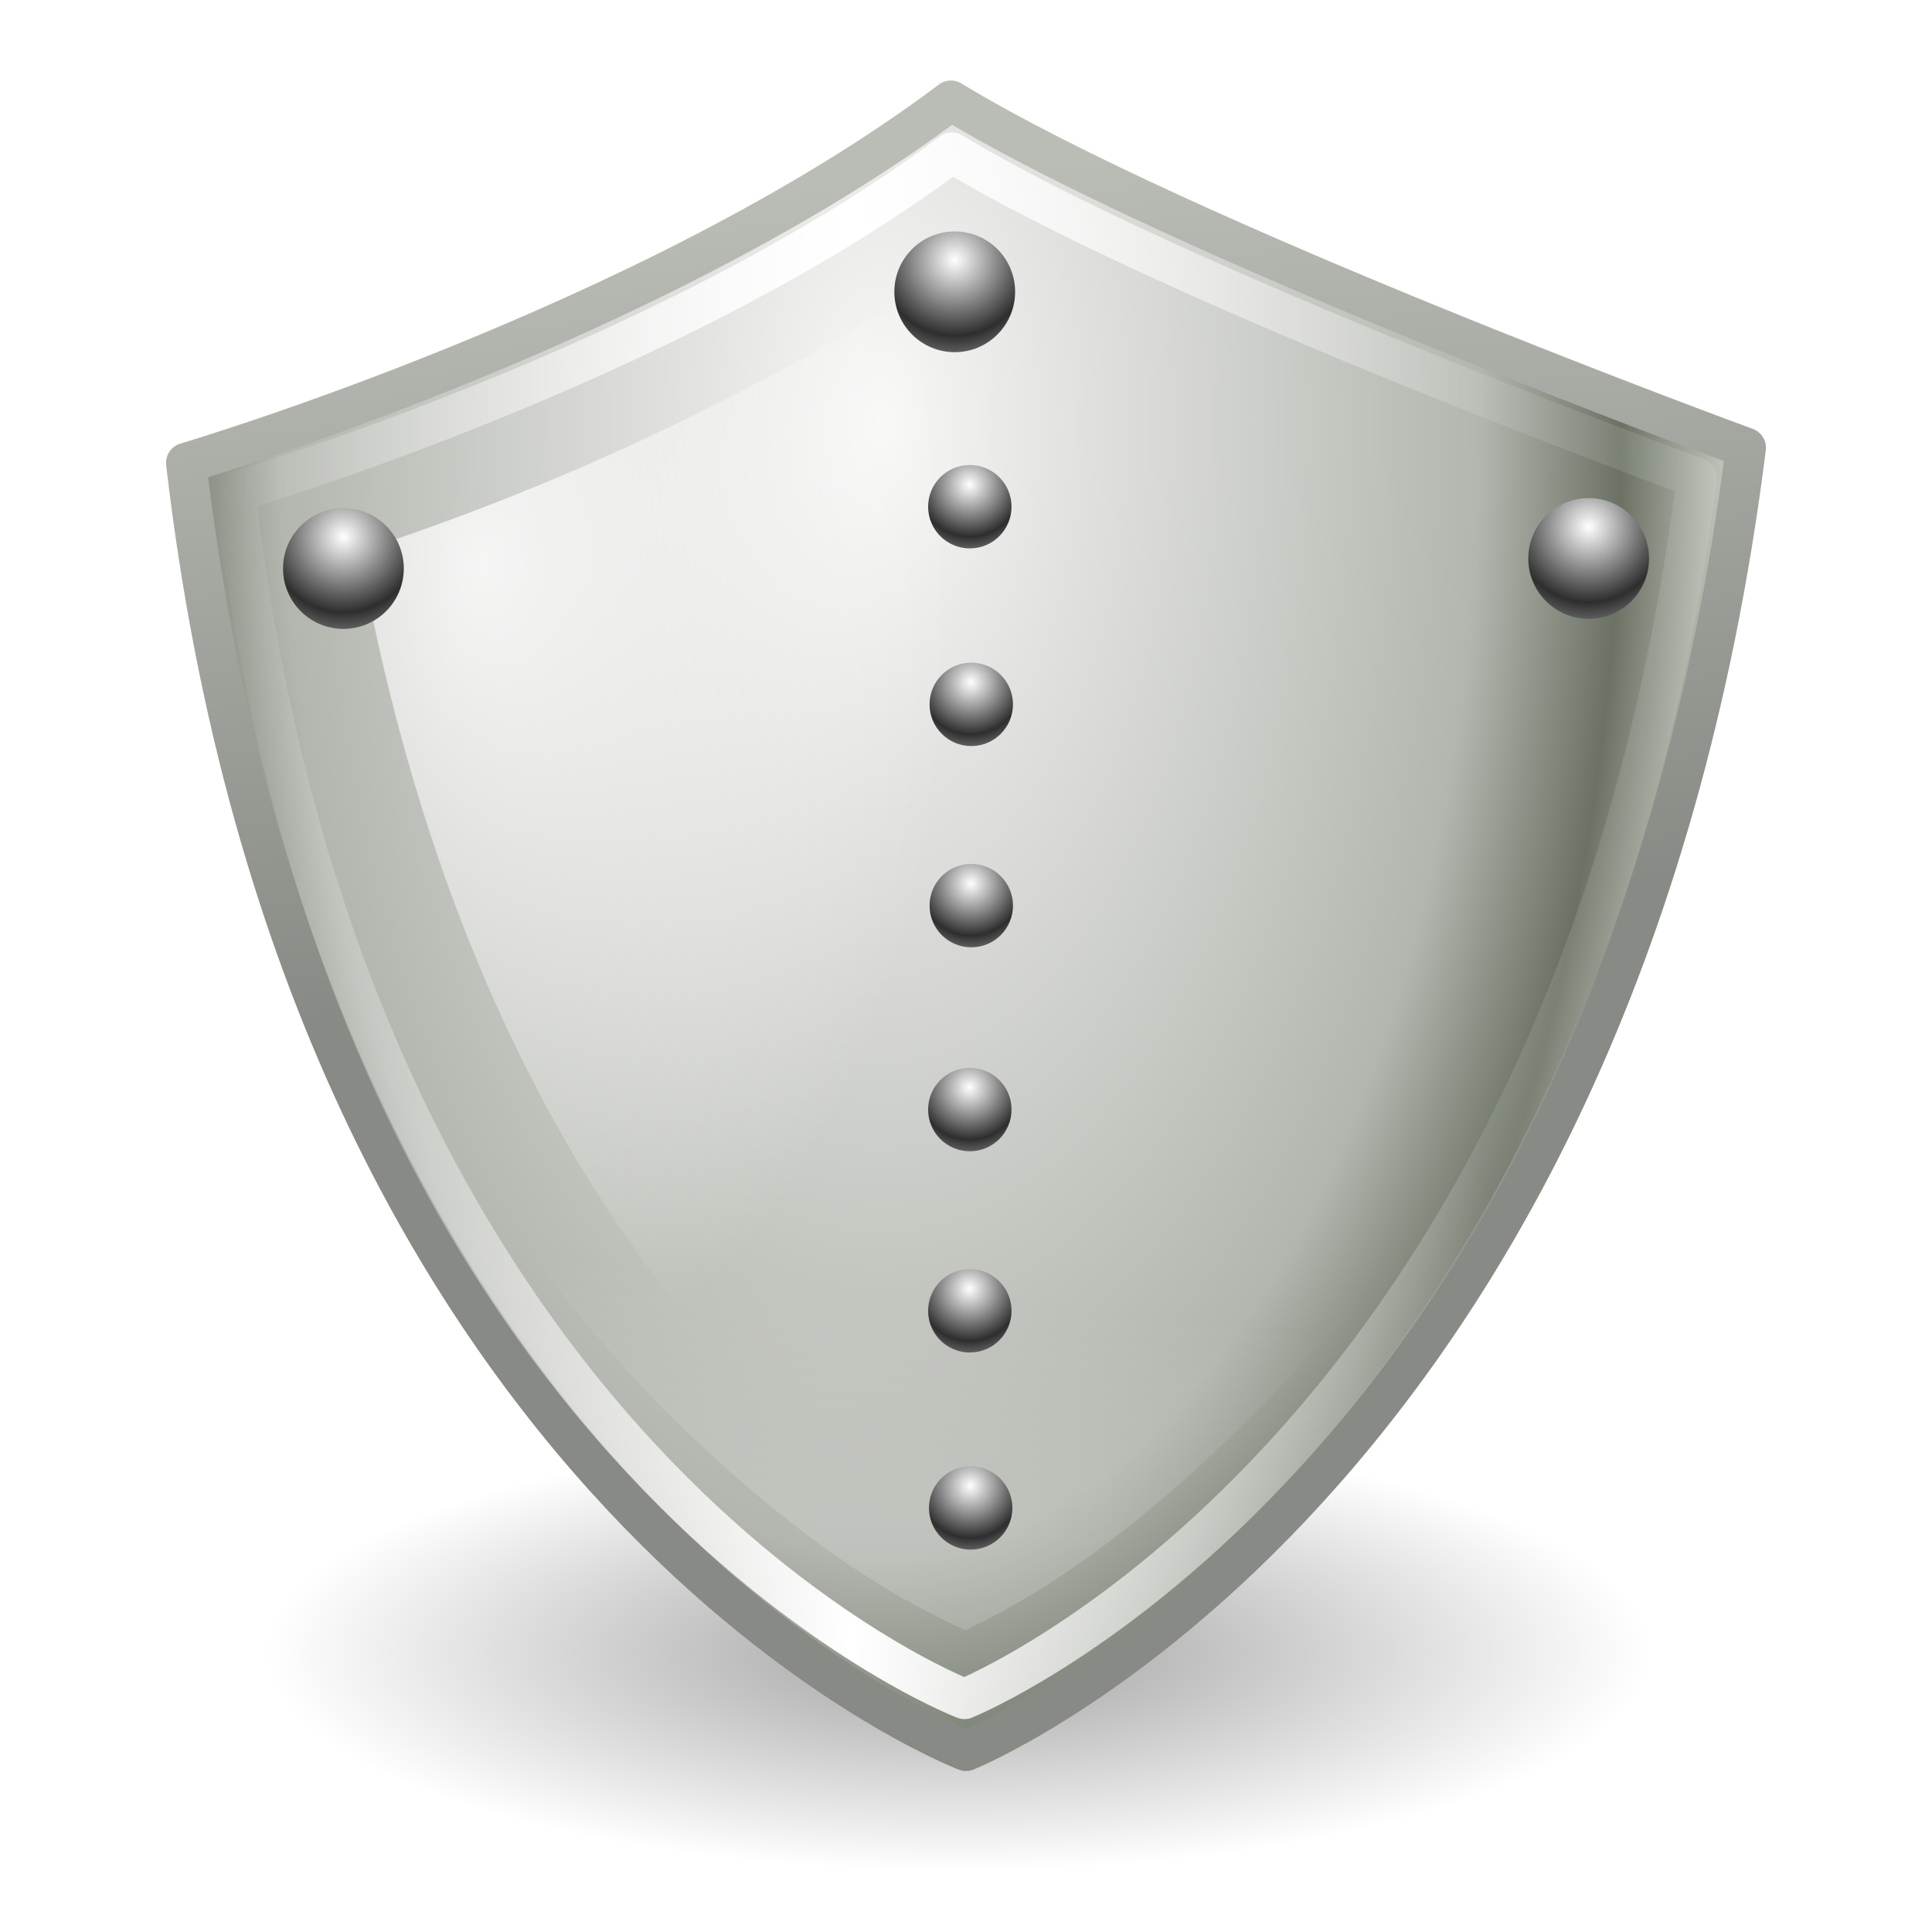 <?xml version="1.0" encoding="UTF-8" standalone="no"?>
<!-- Created with Inkscape (http://www.inkscape.org/) -->

<svg
   xmlns:dc="http://purl.org/dc/elements/1.1/"
   xmlns:cc="http://creativecommons.org/ns#"
   xmlns:rdf="http://www.w3.org/1999/02/22-rdf-syntax-ns#"
   xmlns:svg="http://www.w3.org/2000/svg"
   xmlns="http://www.w3.org/2000/svg"
   xmlns:xlink="http://www.w3.org/1999/xlink"
   xmlns:sodipodi="http://sodipodi.sourceforge.net/DTD/sodipodi-0.dtd"
   xmlns:inkscape="http://www.inkscape.org/namespaces/inkscape"
   width="48"
   height="48"
   viewBox="0 0 48 48"
   id="svg4727"
   version="1.1"
   inkscape:version="0.91 r13725"
   sodipodi:docname="firejail-protect.svg">
  <defs
     id="defs4729">
    <linearGradient
       id="linearGradient4533">
      <stop
         style="stop-color:#ffffff;stop-opacity:1"
         offset="0"
         id="stop4535" />
      <stop
         id="stop4541"
         offset="0.423"
         style="stop-color:#babdb6;stop-opacity:1" />
      <stop
         id="stop4537"
         offset="0.826"
         style="stop-color:#555753;stop-opacity:1" />
      <stop
         style="stop-color:#888a85;stop-opacity:1"
         offset="1"
         id="stop4539" />
    </linearGradient>
    <clipPath
       clipPathUnits="userSpaceOnUse"
       id="clipPath4164">
      <path
         inkscape:connector-curvature="0"
         style="display:block;overflow:visible;visibility:visible;fill:#b3b3b3;fill-opacity:1;fill-rule:nonzero;stroke:none;stroke-width:1;stroke-linecap:round;stroke-linejoin:round;stroke-miterlimit:4;stroke-dasharray:none;stroke-dashoffset:0;stroke-opacity:1;marker:none;marker-start:none;marker-mid:none;marker-end:none;enable-background:new"
         d="M 144,44 C 104.656,73.923 40,92 40,92 c 15.948,138.171 104,170 104,170 0,0 88.052,-31.829 104,-170 0,0 -64.656,-18.077 -104,-48 z"
         id="path4166"
         mask="none" />
    </clipPath>
    <linearGradient
       id="linearGradient10310">
      <stop
         style="stop-color:#ffffff;stop-opacity:1"
         offset="0"
         id="stop10312" />
      <stop
         id="stop2619"
         offset="0.185"
         style="stop-color:#eeeeec;stop-opacity:1" />
      <stop
         style="stop-color:#b3b6af;stop-opacity:1"
         offset="0.545"
         id="stop10314" />
      <stop
         style="stop-color:#5b6255;stop-opacity:1"
         offset="0.683"
         id="stop10316" />
      <stop
         style="stop-color:#bcbfb9;stop-opacity:1"
         offset="0.849"
         id="stop10318" />
      <stop
         style="stop-color:#e0e3de;stop-opacity:1;"
         offset="1"
         id="stop10320" />
    </linearGradient>
    <linearGradient
       id="linearGradient4327">
      <stop
         style="stop-color:#ffffff;stop-opacity:1;"
         offset="0"
         id="stop4329" />
      <stop
         id="stop4335"
         offset="0.763"
         style="stop-color:#eeeeec;stop-opacity:1" />
      <stop
         style="stop-color:#888a85;stop-opacity:1"
         offset="1"
         id="stop4331" />
    </linearGradient>
    <radialGradient
       inkscape:collect="always"
       xlink:href="#linearGradient5330"
       id="radialGradient4797"
       gradientUnits="userSpaceOnUse"
       gradientTransform="matrix(0.838,0,0,0.838,-8.997,1012.345)"
       cx="24.188"
       cy="10.036"
       fx="24.188"
       fy="10.036"
       r="2.688" />
    <linearGradient
       id="linearGradient5330">
      <stop
         id="stop5334"
         offset="0"
         style="stop-color:#ffffff;stop-opacity:1" />
      <stop
         id="stop5340"
         offset="0.575"
         style="stop-color:#2e2e2e;stop-opacity:1;" />
      <stop
         id="stop5332"
         offset="1"
         style="stop-color:#cbcbcb;stop-opacity:1" />
    </linearGradient>
    <radialGradient
       inkscape:collect="always"
       xlink:href="#linearGradient5330"
       id="radialGradient9510"
       gradientUnits="userSpaceOnUse"
       gradientTransform="matrix(0.838,0,0,0.838,-9.033,1027.412)"
       cx="24.188"
       cy="10.036"
       fx="24.188"
       fy="10.036"
       r="2.688" />
    <radialGradient
       inkscape:collect="always"
       xlink:href="#linearGradient5330"
       id="radialGradient9508"
       gradientUnits="userSpaceOnUse"
       gradientTransform="matrix(0.838,0,0,0.838,-9.033,1007.434)"
       cx="24.188"
       cy="10.036"
       fx="24.188"
       fy="10.036"
       r="2.688" />
    <radialGradient
       inkscape:collect="always"
       xlink:href="#linearGradient5330"
       id="radialGradient4793"
       gradientUnits="userSpaceOnUse"
       gradientTransform="matrix(0.838,0,0,0.838,-8.997,1017.345)"
       cx="24.188"
       cy="10.036"
       fx="24.188"
       fy="10.036"
       r="2.688" />
    <radialGradient
       inkscape:collect="always"
       xlink:href="#linearGradient5330"
       id="radialGradient9502"
       gradientUnits="userSpaceOnUse"
       gradientTransform="matrix(0.838,0,0,0.838,-9.033,1022.412)"
       cx="24.188"
       cy="10.036"
       fx="24.188"
       fy="10.036"
       r="2.688" />
    <radialGradient
       inkscape:collect="always"
       xlink:href="#linearGradient5330"
       id="radialGradient9500"
       gradientUnits="userSpaceOnUse"
       gradientTransform="matrix(0.838,0,0,0.838,-9.012,1032.309)"
       cx="24.188"
       cy="10.036"
       fx="24.188"
       fy="10.036"
       r="2.688" />
    <radialGradient
       inkscape:collect="always"
       xlink:href="#linearGradient5330"
       id="radialGradient9498"
       gradientUnits="userSpaceOnUse"
       gradientTransform="matrix(1.214,0,0,1.214,-2.742,1004.707)"
       cx="24.188"
       cy="10.036"
       fx="24.188"
       fy="10.036"
       r="2.688" />
    <radialGradient
       inkscape:collect="always"
       xlink:href="#linearGradient5330"
       id="radialGradient9496"
       gradientUnits="userSpaceOnUse"
       gradientTransform="matrix(1.214,0,0,1.214,-33.679,1004.957)"
       cx="24.188"
       cy="10.036"
       fx="24.188"
       fy="10.036"
       r="2.688" />
    <radialGradient
       inkscape:collect="always"
       xlink:href="#linearGradient5330"
       id="radialGradient9494"
       gradientUnits="userSpaceOnUse"
       gradientTransform="matrix(1.214,0,0,1.214,-18.492,998.082)"
       cx="24.188"
       cy="10.036"
       fx="24.188"
       fy="10.036"
       r="2.688" />
    <linearGradient
       inkscape:collect="always"
       xlink:href="#linearGradient5312"
       id="linearGradient4768"
       gradientUnits="userSpaceOnUse"
       x1="5.249"
       y1="23.5"
       x2="36.812"
       y2="23.5"
       gradientTransform="translate(-12.754,1003.303)" />
    <linearGradient
       id="linearGradient5312">
      <stop
         id="stop5314"
         offset="0"
         style="stop-color:#ffffff;stop-opacity:0;" />
      <stop
         id="stop5320"
         offset="0.5"
         style="stop-color:#ffffff;stop-opacity:1" />
      <stop
         id="stop5316"
         offset="1"
         style="stop-color:#ffffff;stop-opacity:0.106" />
    </linearGradient>
    <radialGradient
       inkscape:collect="always"
       xlink:href="#linearGradient4735"
       id="radialGradient4799"
       gradientUnits="userSpaceOnUse"
       gradientTransform="matrix(1.578,7.5854181e-8,0,2.743,-5.9,-39.582)"
       cx="11.493"
       cy="19.954"
       fx="11.493"
       fy="19.954"
       r="7.266" />
    <linearGradient
       inkscape:collect="always"
       id="linearGradient4735">
      <stop
         style="stop-color:#ffffff;stop-opacity:1;"
         offset="0"
         id="stop4737" />
      <stop
         style="stop-color:#ffffff;stop-opacity:0;"
         offset="1"
         id="stop4739" />
    </linearGradient>
    <filter
       inkscape:collect="always"
       id="filter4747"
       x="-0.19"
       width="1.379"
       y="-0.088"
       height="1.176">
      <feGaussianBlur
         inkscape:collect="always"
         stdDeviation="1.148"
         id="feGaussianBlur4749" />
    </filter>
    <linearGradient
       inkscape:collect="always"
       xlink:href="#linearGradient4735"
       id="linearGradient4783"
       x1="319.797"
       y1="87.875"
       x2="320.361"
       y2="82.589"
       gradientUnits="userSpaceOnUse"
       gradientTransform="matrix(1.157,0,0,1.051,-358.848,949.317)" />
    <filter
       inkscape:collect="always"
       id="filter4789"
       x="-0.09"
       width="1.18"
       y="-0.18"
       height="1.361">
      <feGaussianBlur
         inkscape:collect="always"
         stdDeviation="0.968"
         id="feGaussianBlur4791" />
    </filter>
    <radialGradient
       inkscape:collect="always"
       xlink:href="#linearGradient5300"
       id="radialGradient4772"
       gradientUnits="userSpaceOnUse"
       gradientTransform="matrix(1.376,0,0,2.594,-20.872,984.066)"
       cx="21.723"
       cy="11.658"
       fx="21.723"
       fy="11.658"
       r="19.875" />
    <linearGradient
       id="linearGradient5300">
      <stop
         id="stop5302"
         offset="0"
         style="stop-color:#f8f8f7;stop-opacity:1;" />
      <stop
         id="stop5310"
         offset="0.545"
         style="stop-color:#b3b6af;stop-opacity:1" />
      <stop
         id="stop5304"
         offset="0.673"
         style="stop-color:#6b7264;stop-opacity:1;" />
      <stop
         id="stop5306"
         offset="0.787"
         style="stop-color:#d1d5cc;stop-opacity:1;" />
      <stop
         id="stop5308"
         offset="1"
         style="stop-color:#e0e3de;stop-opacity:1;" />
    </linearGradient>
    <linearGradient
       gradientTransform="translate(-308.754,953.303)"
       inkscape:collect="always"
       xlink:href="#linearGradient4801"
       id="linearGradient4807"
       x1="311.53"
       y1="75"
       x2="309.53"
       y2="55.75"
       gradientUnits="userSpaceOnUse" />
    <linearGradient
       inkscape:collect="always"
       id="linearGradient4801">
      <stop
         style="stop-color:#888a85;stop-opacity:1;"
         offset="0"
         id="stop4803" />
      <stop
         style="stop-color:#babdb6;stop-opacity:1"
         offset="1"
         id="stop4805" />
    </linearGradient>
    <radialGradient
       inkscape:collect="always"
       xlink:href="#linearGradient15679"
       id="radialGradient9488"
       gradientUnits="userSpaceOnUse"
       gradientTransform="matrix(1,0,0,0.316,-12.349,1031.914)"
       cx="23.312"
       cy="40.938"
       fx="23.312"
       fy="40.938"
       r="17.188" />
    <linearGradient
       id="linearGradient15679"
       inkscape:collect="always">
      <stop
         id="stop15681"
         offset="0"
         style="stop-color:#000000;stop-opacity:1;" />
      <stop
         id="stop15683"
         offset="1"
         style="stop-color:#000000;stop-opacity:0;" />
    </linearGradient>
  </defs>
  <sodipodi:namedview
     id="base"
     pagecolor="#ffffff"
     bordercolor="#666666"
     borderopacity="1.0"
     inkscape:pageopacity="0.0"
     inkscape:pageshadow="2"
     inkscape:zoom="8.9676881"
     inkscape:cx="8.7772343"
     inkscape:cy="33.45663"
     inkscape:document-units="px"
     inkscape:current-layer="layer1"
     showgrid="false"
     units="px"
     inkscape:window-width="1600"
     inkscape:window-height="873"
     inkscape:window-x="0"
     inkscape:window-y="27"
     inkscape:window-maximized="1" />
  <g
     inkscape:label="Layer 1"
     inkscape:groupmode="layer"
     id="layer1"
     transform="translate(0,-1004.362)">
    <g
       id="g6044"
       transform="translate(12.849,0.559)">
      <ellipse
         id="path15677"
         style="display:block;overflow:visible;visibility:visible;opacity:0.369;fill:url(#radialGradient9488);fill-opacity:1;fill-rule:nonzero;stroke:none;stroke-width:1;stroke-linecap:round;stroke-linejoin:round;stroke-miterlimit:4;stroke-dasharray:none;stroke-dashoffset:0;stroke-opacity:1;marker:none;marker-start:none;marker-mid:none;marker-end:none;enable-background:new"
         cx="10.964"
         cy="1044.865"
         rx="17.188"
         ry="5.438" />
      <path
         d="m 10.776,1006.303 c -7.401,5.577 -19,9 -19,9 3,25.75 19.375,32 19.375,32 0,0 16.125,-6.5 19.375,-32.375 0,0 -14,-5.125 -19.75,-8.625 z"
         id="path15651"
         sodipodi:nodetypes="ccccc"
         style="display:block;overflow:visible;visibility:visible;fill:url(#radialGradient4772);fill-opacity:1;fill-rule:nonzero;stroke:url(#linearGradient4807);stroke-width:1;stroke-linecap:round;stroke-linejoin:round;stroke-miterlimit:4;stroke-dasharray:none;stroke-dashoffset:0;stroke-opacity:1;marker:none;marker-start:none;marker-mid:none;marker-end:none;enable-background:new"
         inkscape:connector-curvature="0" />
      <path
         id="path4753"
         d="m -1.879,1031.428 c 1.837,3.251 3.875,5.793 5.856,7.718 3.389,3.295 5.793,4.54 7.157,5.157 1.347,-0.636 3.707,-1.927 7.084,-5.288 1.926,-1.917 3.937,-4.406 5.747,-7.587 l -25.844,0 z"
         style="display:block;overflow:visible;visibility:visible;opacity:0.4;fill:url(#linearGradient4783);fill-opacity:1;fill-rule:nonzero;stroke:none;stroke-width:1;stroke-linecap:round;stroke-linejoin:round;stroke-miterlimit:4;stroke-dasharray:none;stroke-dashoffset:0;stroke-opacity:1;marker:none;marker-start:none;marker-mid:none;marker-end:none;filter:url(#filter4789);enable-background:new"
         inkscape:connector-curvature="0" />
      <path
         sodipodi:nodetypes="ccscc"
         id="path4730"
         d="m 23.719,7.844 c -5.842,3.812 -11.021,5.827 -14.375,6.938 1.772,9.935 5.585,16.245 9.094,20 2.424,2.594 4.189,3.742 5.438,4.438 l -0.156,-31.375 z"
         style="display:block;overflow:visible;visibility:visible;opacity:0.9;fill:url(#radialGradient4799);fill-opacity:1;fill-rule:nonzero;stroke:none;stroke-width:1;stroke-linecap:round;stroke-linejoin:round;stroke-miterlimit:4;stroke-dashoffset:0;stroke-opacity:1;marker:none;marker-start:none;marker-mid:none;marker-end:none;filter:url(#filter4747);enable-background:new"
         transform="matrix(1.034,0,0,1.024,-13.576,1002.365)"
         inkscape:connector-curvature="0" />
      <path
         d="m 10.8,1007.592 c -6.935,5.226 -17.805,8.434 -17.805,8.434 2.811,24.131 18.117,29.987 18.117,29.987 0,0 15.15,-6.091 18.196,-30.339 0,0 -13.12,-4.803 -18.508,-8.082 z"
         id="path15665"
         sodipodi:nodetypes="ccccc"
         style="display:block;overflow:visible;visibility:visible;fill:none;fill-opacity:1;fill-rule:nonzero;stroke:url(#linearGradient4768);stroke-width:1;stroke-linecap:round;stroke-linejoin:round;stroke-miterlimit:4;stroke-dasharray:none;stroke-dashoffset:0;stroke-opacity:1;marker:none;marker-start:none;marker-mid:none;marker-end:none;enable-background:new"
         inkscape:connector-curvature="0" />
      <circle
         id="path5326"
         style="display:inline;overflow:visible;visibility:visible;fill:url(#radialGradient9494);fill-opacity:1;fill-rule:nonzero;stroke:none;stroke-width:1;stroke-linecap:round;stroke-linejoin:round;stroke-miterlimit:4;stroke-dasharray:none;stroke-dashoffset:0;stroke-opacity:0.106;marker:none;marker-start:none;marker-mid:none;marker-end:none;enable-background:accumulate"
         cx="10.871"
         cy="1011.053"
         r="1.5" />
      <circle
         id="path5342"
         style="display:inline;overflow:visible;visibility:visible;fill:url(#radialGradient9496);fill-opacity:1;fill-rule:nonzero;stroke:none;stroke-width:1;stroke-linecap:round;stroke-linejoin:round;stroke-miterlimit:4;stroke-dasharray:none;stroke-dashoffset:0;stroke-opacity:0.106;marker:none;marker-start:none;marker-mid:none;marker-end:none;enable-background:accumulate"
         cx="-4.317"
         cy="1017.928"
         r="1.5" />
      <circle
         id="path5346"
         style="display:inline;overflow:visible;visibility:visible;fill:url(#radialGradient9498);fill-opacity:1;fill-rule:nonzero;stroke:none;stroke-width:1;stroke-linecap:round;stroke-linejoin:round;stroke-miterlimit:4;stroke-dasharray:none;stroke-dashoffset:0;stroke-opacity:0.106;marker:none;marker-start:none;marker-mid:none;marker-end:none;enable-background:accumulate"
         cx="26.621"
         cy="1017.678"
         r="1.5" />
      <circle
         id="path5350"
         style="display:inline;overflow:visible;visibility:visible;fill:url(#radialGradient9500);fill-opacity:1;fill-rule:nonzero;stroke:none;stroke-width:1;stroke-linecap:round;stroke-linejoin:round;stroke-miterlimit:4;stroke-dasharray:none;stroke-dashoffset:0;stroke-opacity:0.106;marker:none;marker-start:none;marker-mid:none;marker-end:none;enable-background:accumulate"
         cx="11.267"
         cy="1041.267"
         r="1.036" />
      <circle
         id="path5354"
         style="display:inline;overflow:visible;visibility:visible;fill:url(#radialGradient9502);fill-opacity:1;fill-rule:nonzero;stroke:none;stroke-width:1;stroke-linecap:round;stroke-linejoin:round;stroke-miterlimit:4;stroke-dasharray:none;stroke-dashoffset:0;stroke-opacity:0.106;marker:none;marker-start:none;marker-mid:none;marker-end:none;enable-background:accumulate"
         cx="11.246"
         cy="1031.37"
         r="1.036" />
      <circle
         id="path5358"
         style="display:inline;overflow:visible;visibility:visible;fill:url(#radialGradient4793);fill-opacity:1;fill-rule:nonzero;stroke:none;stroke-width:1;stroke-linecap:round;stroke-linejoin:round;stroke-miterlimit:4;stroke-dasharray:none;stroke-dashoffset:0;stroke-opacity:0.106;marker:none;marker-start:none;marker-mid:none;marker-end:none;enable-background:accumulate"
         cx="11.282"
         cy="1026.303"
         r="1.036" />
      <circle
         id="path5366"
         style="display:inline;overflow:visible;visibility:visible;fill:url(#radialGradient9508);fill-opacity:1;fill-rule:nonzero;stroke:none;stroke-width:1;stroke-linecap:round;stroke-linejoin:round;stroke-miterlimit:4;stroke-dasharray:none;stroke-dashoffset:0;stroke-opacity:0.106;marker:none;marker-start:none;marker-mid:none;marker-end:none;enable-background:accumulate"
         cx="11.246"
         cy="1016.392"
         r="1.036" />
      <circle
         id="path5370"
         style="display:inline;overflow:visible;visibility:visible;fill:url(#radialGradient9510);fill-opacity:1;fill-rule:nonzero;stroke:none;stroke-width:1;stroke-linecap:round;stroke-linejoin:round;stroke-miterlimit:4;stroke-dasharray:none;stroke-dashoffset:0;stroke-opacity:0.106;marker:none;marker-start:none;marker-mid:none;marker-end:none;enable-background:accumulate"
         cx="11.246"
         cy="1036.37"
         r="1.036" />
      <circle
         id="path4795"
         style="display:inline;overflow:visible;visibility:visible;fill:url(#radialGradient4797);fill-opacity:1;fill-rule:nonzero;stroke:none;stroke-width:1;stroke-linecap:round;stroke-linejoin:round;stroke-miterlimit:4;stroke-dasharray:none;stroke-dashoffset:0;stroke-opacity:0.106;marker:none;marker-start:none;marker-mid:none;marker-end:none;enable-background:accumulate"
         cx="11.282"
         cy="1021.303"
         r="1.036" />
    </g>
  </g>
</svg>
